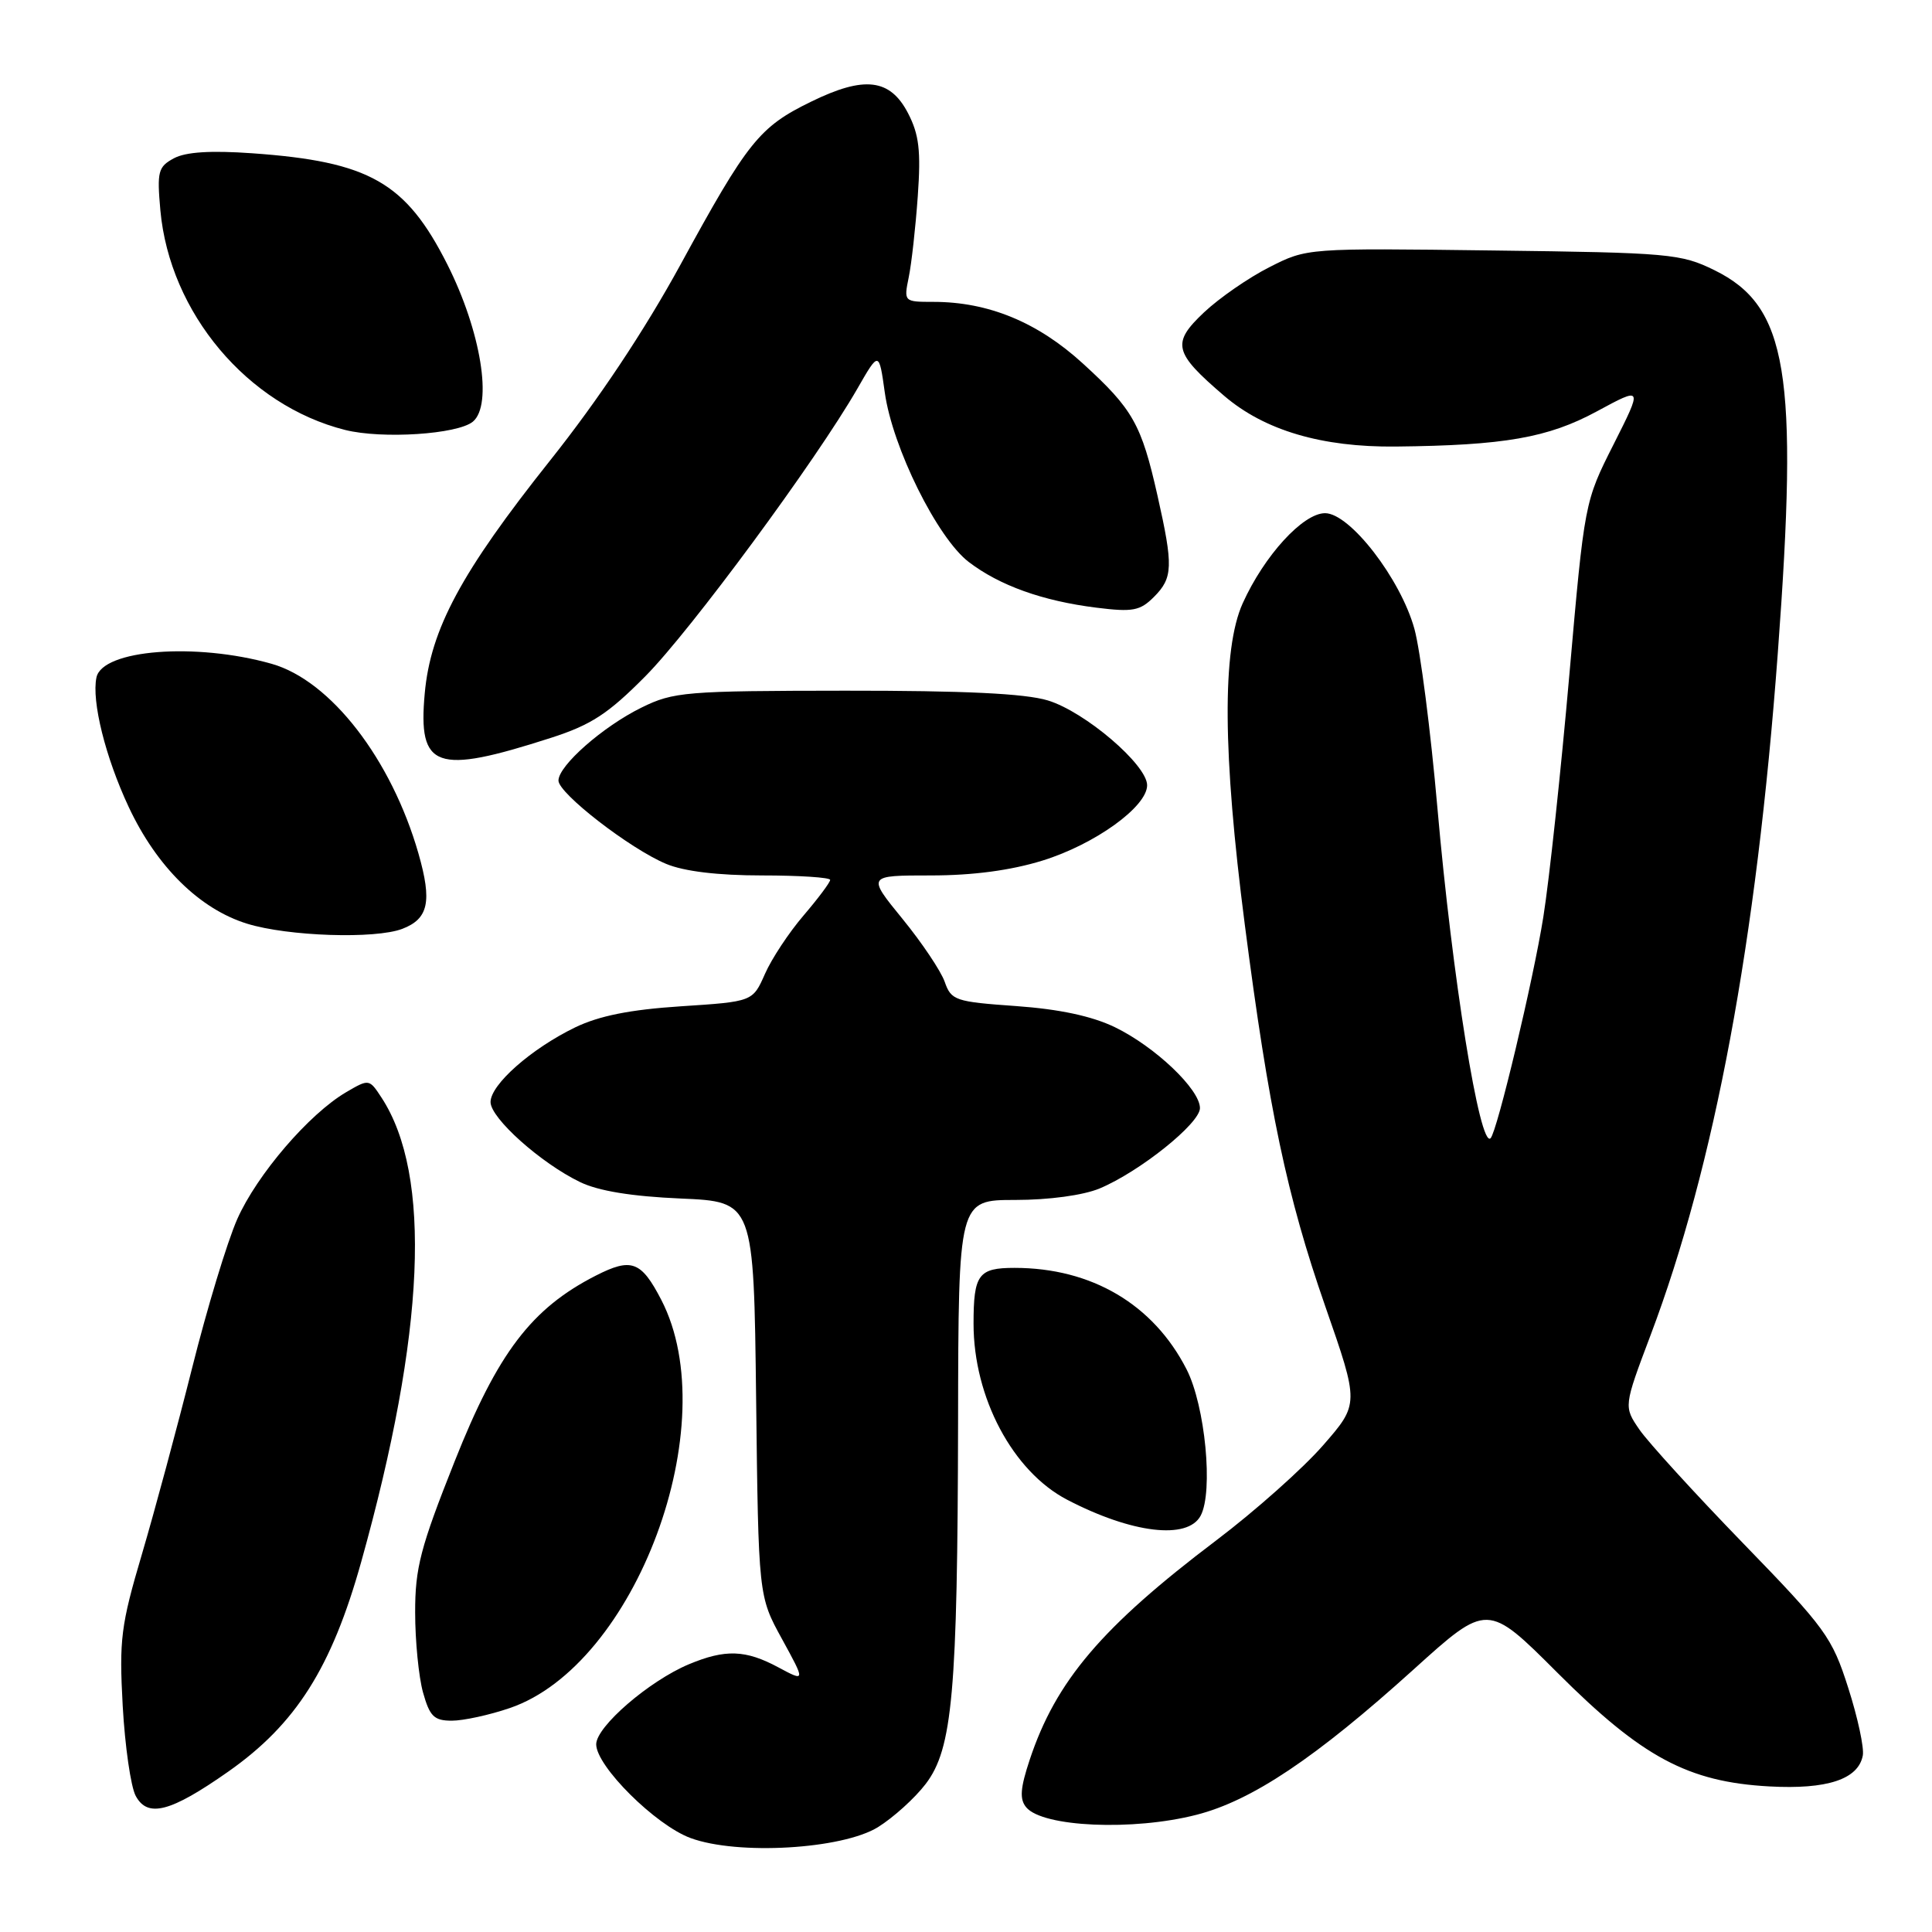 <?xml version="1.0" encoding="UTF-8" standalone="no"?>
<!DOCTYPE svg PUBLIC "-//W3C//DTD SVG 1.1//EN" "http://www.w3.org/Graphics/SVG/1.1/DTD/svg11.dtd" >
<svg xmlns="http://www.w3.org/2000/svg" xmlns:xlink="http://www.w3.org/1999/xlink" version="1.1" viewBox="0 0 256 256">
 <g >
 <path fill="currentColor"
d=" M 116.33 242.11 C 118.37 240.84 121.22 238.27 122.66 236.38 C 126.22 231.71 126.88 224.31 126.95 188.25 C 127.00 159.00 127.00 159.00 134.53 159.00 C 139.00 159.00 143.54 158.38 145.70 157.48 C 151.01 155.26 159.00 148.86 159.00 146.83 C 159.00 144.34 153.04 138.68 147.71 136.10 C 144.68 134.64 140.38 133.72 134.65 133.31 C 126.57 132.74 126.04 132.56 125.18 130.10 C 124.68 128.67 122.16 124.91 119.58 121.75 C 114.89 116.00 114.89 116.00 123.34 116.00 C 128.93 116.00 133.94 115.33 138.14 114.03 C 145.08 111.88 152.00 106.90 152.00 104.05 C 152.00 101.34 143.76 94.30 138.84 92.81 C 135.80 91.89 127.76 91.51 112.00 91.52 C 90.82 91.54 89.24 91.67 85.00 93.76 C 79.89 96.27 74.00 101.45 74.00 103.43 C 74.00 105.13 83.48 112.47 88.27 114.47 C 90.64 115.46 95.12 116.00 100.97 116.00 C 105.94 116.00 110.00 116.27 110.00 116.59 C 110.00 116.92 108.42 119.03 106.49 121.29 C 104.55 123.55 102.24 127.04 101.36 129.05 C 99.74 132.72 99.74 132.72 90.22 133.34 C 83.49 133.78 79.39 134.60 76.20 136.14 C 70.39 138.96 65.00 143.71 65.00 146.03 C 65.00 148.16 71.66 154.12 76.86 156.63 C 79.29 157.81 83.71 158.53 90.19 158.81 C 99.88 159.23 99.88 159.23 100.19 185.36 C 100.50 211.50 100.50 211.50 103.62 217.18 C 106.73 222.86 106.73 222.86 103.13 220.93 C 98.79 218.60 96.11 218.51 91.29 220.52 C 86.03 222.72 79.00 228.78 79.00 231.13 C 79.00 234.03 86.86 241.84 91.50 243.55 C 97.73 245.85 111.58 245.04 116.33 242.11 Z  M 158.54 240.47 C 165.89 238.59 174.30 232.96 187.30 221.22 C 197.09 212.37 197.09 212.37 206.39 221.67 C 217.57 232.85 223.67 236.12 234.45 236.71 C 242.10 237.13 246.23 235.77 246.83 232.62 C 247.03 231.62 246.16 227.58 244.90 223.65 C 242.76 216.94 241.91 215.76 230.98 204.50 C 224.58 197.90 218.40 191.12 217.24 189.44 C 215.14 186.38 215.14 186.38 218.70 176.94 C 227.18 154.52 232.74 124.72 235.57 86.50 C 238.33 49.37 236.87 40.58 227.19 35.81 C 222.74 33.62 221.25 33.48 197.84 33.19 C 173.18 32.87 173.18 32.87 168.21 35.40 C 165.47 36.78 161.57 39.48 159.54 41.39 C 155.21 45.48 155.50 46.71 162.21 52.45 C 167.56 57.03 175.14 59.27 184.93 59.17 C 199.33 59.02 205.12 58.01 211.59 54.51 C 217.67 51.22 217.67 51.22 213.82 58.86 C 209.96 66.50 209.96 66.50 207.94 89.50 C 206.83 102.15 205.29 116.55 204.50 121.50 C 203.18 129.82 198.38 149.95 197.51 150.82 C 196.09 152.25 192.43 129.49 190.46 107.00 C 189.57 96.83 188.20 86.18 187.42 83.34 C 185.59 76.70 178.87 68.00 175.58 68.00 C 172.65 68.00 167.51 73.63 164.66 79.95 C 161.92 86.04 162.01 99.85 164.94 122.50 C 168.12 147.10 170.52 158.47 175.60 173.08 C 180.11 186.02 180.11 186.02 175.30 191.53 C 172.66 194.56 166.30 200.22 161.17 204.10 C 145.99 215.58 139.91 222.73 136.44 233.18 C 135.19 236.95 135.08 238.40 135.98 239.48 C 138.16 242.10 150.14 242.63 158.54 240.47 Z  M 30.23 234.76 C 39.21 228.46 43.94 221.00 47.87 206.93 C 56.35 176.58 57.26 155.67 50.54 145.42 C 48.93 142.96 48.89 142.95 45.87 144.72 C 40.95 147.60 34.05 155.65 31.44 161.53 C 30.11 164.54 27.42 173.41 25.46 181.25 C 23.49 189.09 20.50 200.19 18.81 205.92 C 16.01 215.38 15.78 217.25 16.26 226.05 C 16.56 231.39 17.33 236.75 17.98 237.96 C 19.56 240.91 22.59 240.12 30.23 234.76 Z  M 67.54 226.33 C 84.25 220.64 96.12 188.68 87.63 172.25 C 84.96 167.09 83.67 166.62 78.94 169.03 C 70.42 173.38 65.95 179.25 60.23 193.67 C 55.71 205.04 55.00 207.76 55.01 213.67 C 55.01 217.43 55.48 222.19 56.05 224.25 C 56.94 227.43 57.51 228.00 59.87 228.00 C 61.40 228.00 64.85 227.25 67.54 226.33 Z  M 159.09 200.84 C 160.79 197.66 159.70 186.29 157.23 181.45 C 152.83 172.83 144.64 168.00 134.43 168.00 C 129.64 168.00 129.00 168.87 129.00 175.40 C 129.00 185.18 134.20 194.97 141.40 198.72 C 149.96 203.18 157.36 204.07 159.09 200.84 Z  M 53.30 123.08 C 56.78 121.75 57.27 119.46 55.45 113.10 C 51.86 100.59 43.81 90.18 36.00 87.96 C 25.95 85.11 13.55 86.07 12.78 89.77 C 12.12 92.90 13.97 100.35 17.05 106.92 C 20.76 114.85 26.46 120.46 32.76 122.40 C 38.18 124.07 49.70 124.45 53.30 123.08 Z  M 73.00 97.77 C 78.34 96.05 80.58 94.59 85.53 89.59 C 91.54 83.52 108.15 60.99 113.60 51.51 C 116.47 46.51 116.47 46.51 117.24 52.01 C 118.25 59.28 124.20 71.29 128.37 74.47 C 132.46 77.59 138.15 79.63 145.28 80.52 C 150.09 81.12 151.06 80.94 152.90 79.10 C 155.43 76.57 155.48 75.03 153.38 65.70 C 151.24 56.20 150.13 54.23 143.49 48.17 C 137.51 42.70 130.97 40.00 123.69 40.00 C 119.78 40.00 119.75 39.98 120.41 36.75 C 120.78 34.96 121.32 30.12 121.61 26.00 C 122.04 19.96 121.78 17.82 120.32 15.00 C 117.94 10.42 114.54 10.01 107.46 13.48 C 100.61 16.82 99.07 18.75 90.15 35.10 C 85.40 43.79 79.29 52.98 72.88 61.03 C 61.11 75.83 57.05 83.37 56.28 91.88 C 55.37 101.86 57.72 102.69 73.00 97.77 Z  M 62.66 55.87 C 65.32 53.66 63.73 43.87 59.27 35.03 C 53.78 24.16 48.95 21.41 33.43 20.31 C 27.93 19.92 24.62 20.13 23.05 20.97 C 20.95 22.10 20.79 22.72 21.25 27.87 C 22.49 41.46 32.80 53.72 45.73 56.97 C 50.63 58.20 60.63 57.55 62.66 55.87 Z "/>
</g>
</svg>